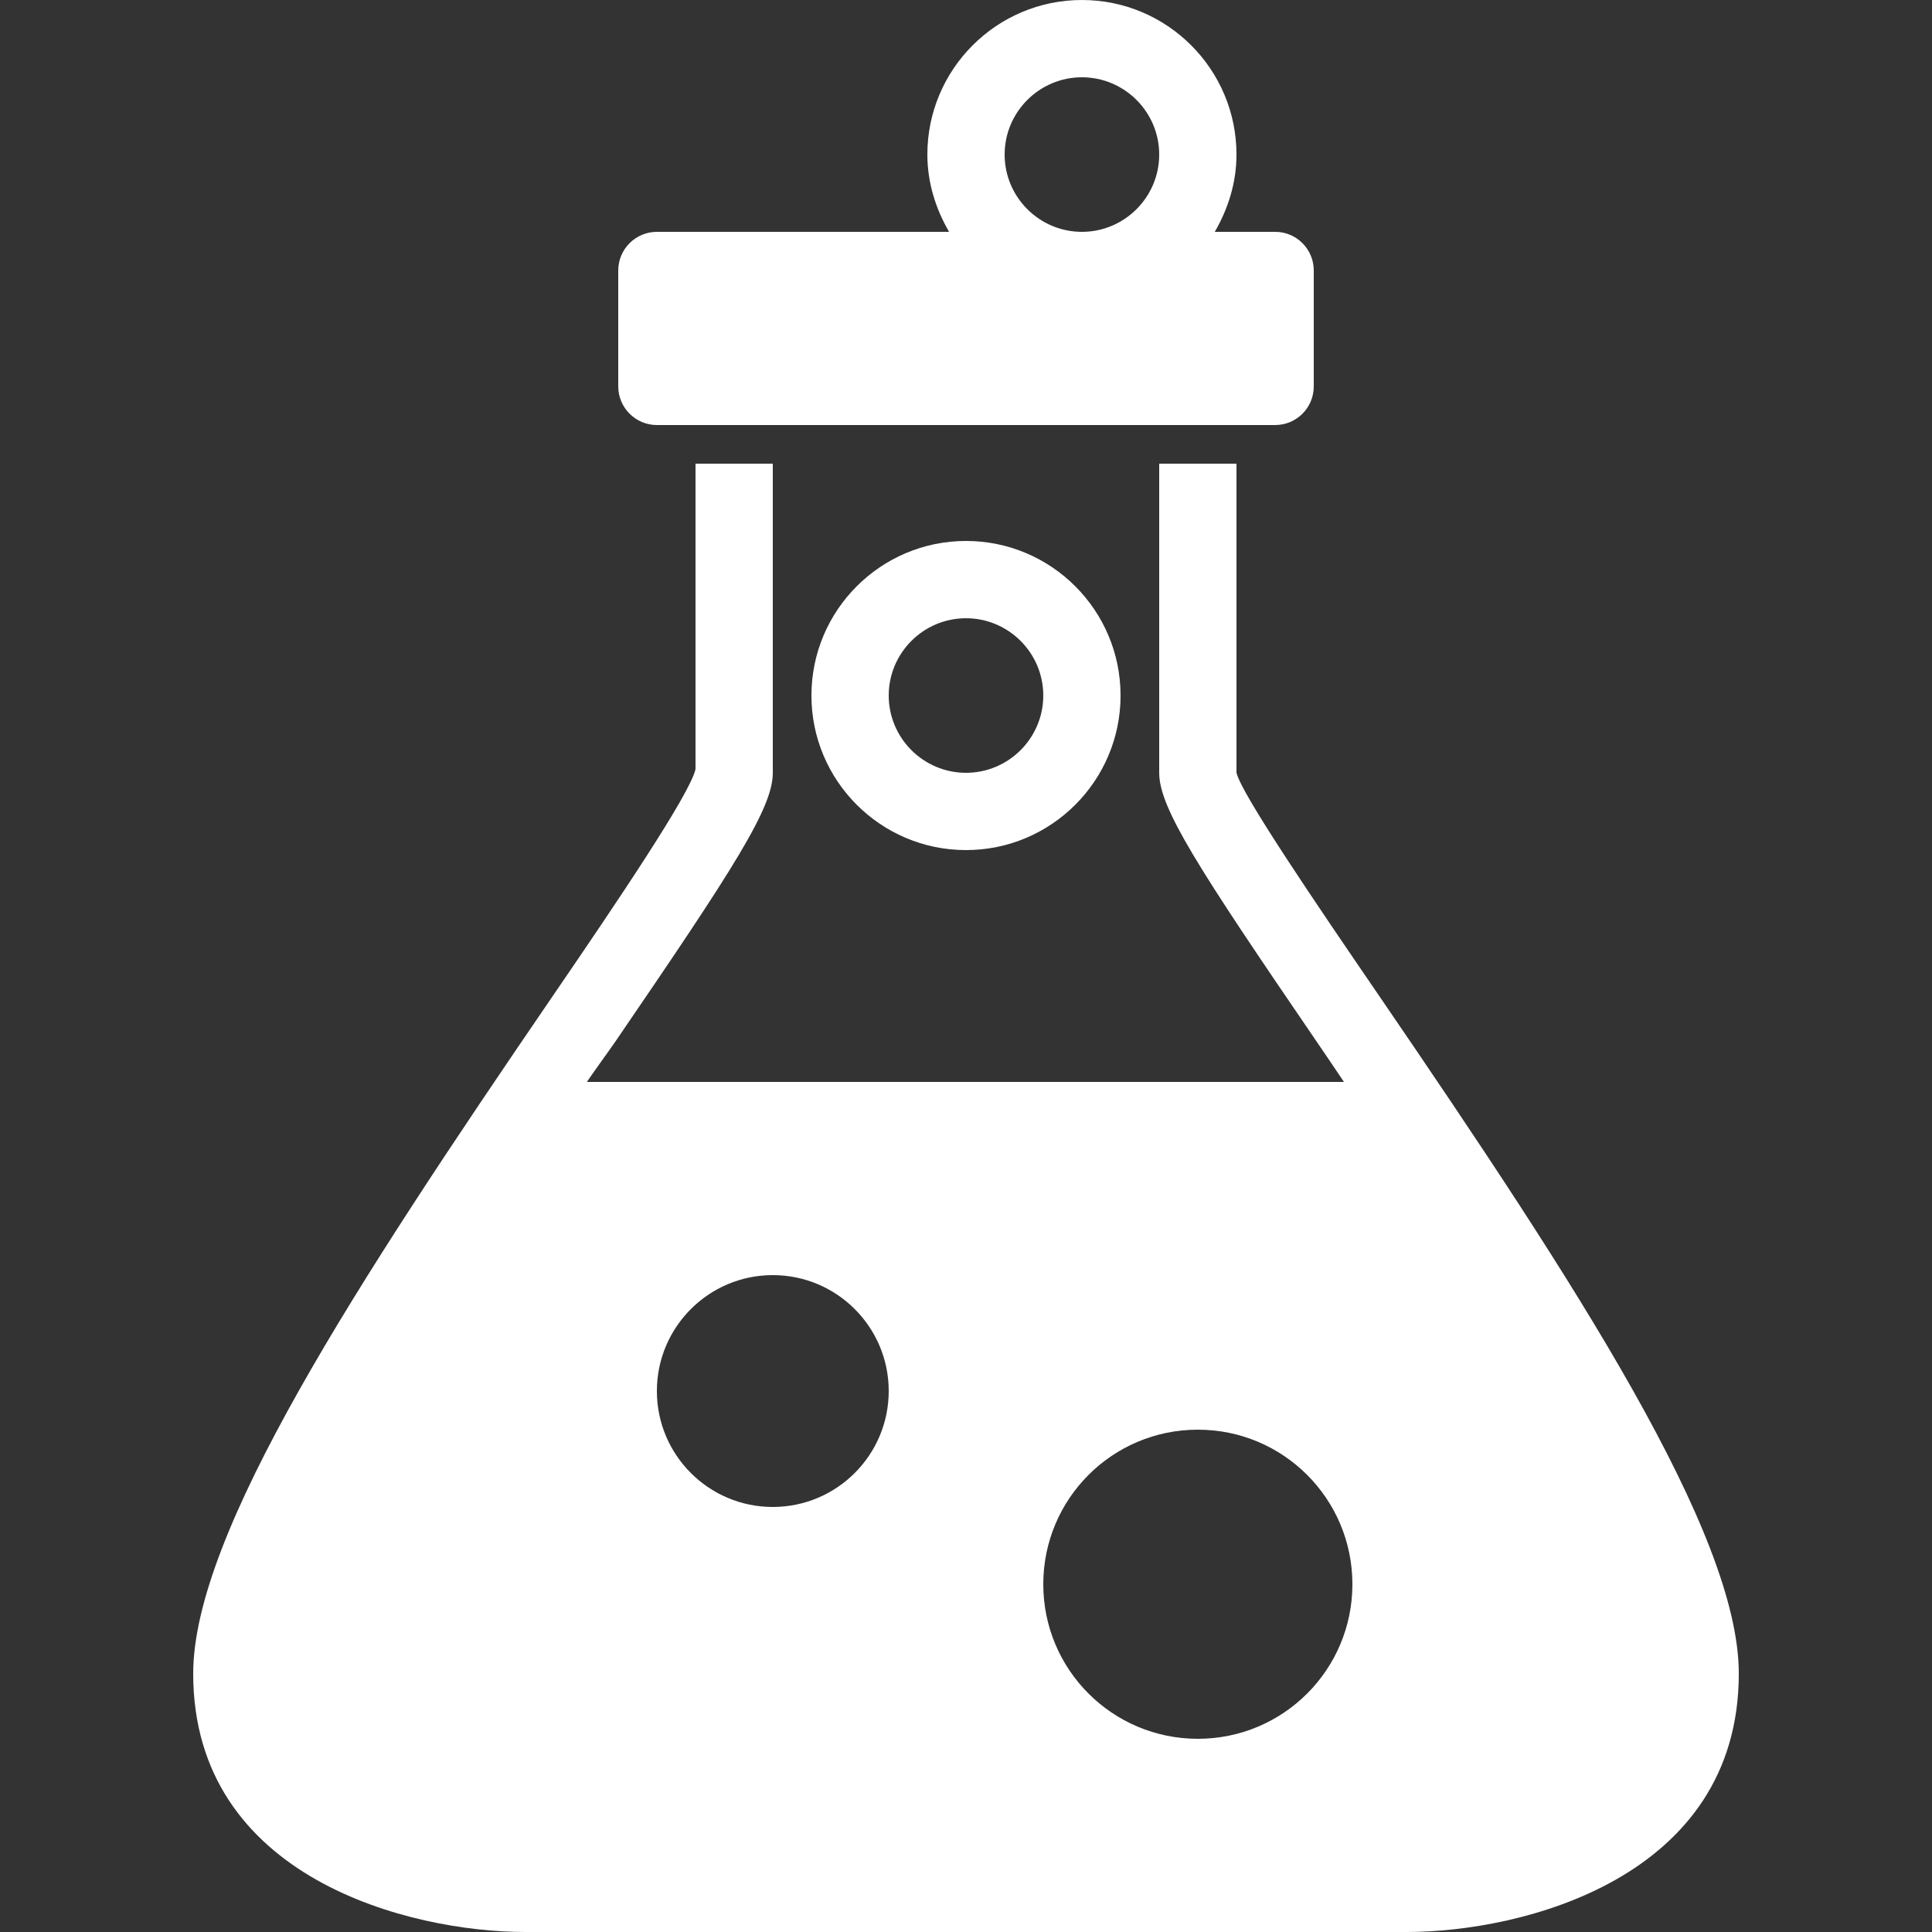 ﻿<svg xmlns="http://www.w3.org/2000/svg" xmlns:xlink="http://www.w3.org/1999/xlink" viewBox="0 0 50 50" version="1.1" width="500" height="500" style="fill: rgb(255, 255, 255);">
<rect x="0" y="0" width="50" height="50" fill="#333333" stroke="none"/>
<g id="surface1">
<path style=" stroke:none;fill-rule:nonzero;fill-opacity:1;" d="M 28 0 C 25.793 0 24 1.793 24 4 C 24 4.73 24.219 5.41 24.562 6 L 17 6 C 16.449 6 16 6.449 16 7 L 16 10 C 16 10.551 16.449 11 17 11 L 33 11 C 33.555 11 34 10.551 34 10 L 34 7 C 34 6.449 33.555 6 33 6 L 31.438 6 C 31.781 5.41 32 4.73 32 4 C 32 1.793 30.207 0 28 0 Z M 28 2 C 29.102 2 30 2.898 30 4 C 30 5.102 29.102 6 28 6 C 26.898 6 26 5.102 26 4 C 26 2.898 26.898 2 28 2 Z M 18 12 L 18 19.906 C 17.859 20.547 15.965 23.352 14.281 25.812 C 9.207 33.234 5 39.684 5 43.312 C 5 48.613 10.617 50 13.594 50 L 36.406 50 C 39.383 50 45 48.613 45 43.312 C 45 39.684 40.793 33.234 35.719 25.812 C 34.035 23.352 32.137 20.562 32 20 L 32 12 L 30 12 L 30 20 C 30 20.906 30.984 22.434 34.062 26.938 C 34.297 27.277 34.535 27.637 34.781 28 L 15.188 28 C 15.434 27.641 15.703 27.277 15.938 26.938 C 19.016 22.434 20 20.906 20 20 L 20 12 Z M 25 14 C 22.793 14 21 15.793 21 18 C 21 20.207 22.793 22 25 22 C 27.207 22 29 20.207 29 18 C 29 15.793 27.207 14 25 14 Z M 25 16 C 26.102 16 27 16.898 27 18 C 27 19.102 26.102 20 25 20 C 23.898 20 23 19.102 23 18 C 23 16.898 23.898 16 25 16 Z M 20 33 C 21.656 33 23 34.344 23 36 C 23 37.656 21.656 39 20 39 C 18.344 39 17 37.656 17 36 C 17 34.344 18.344 33 20 33 Z M 31 37 C 33.211 37 35 38.789 35 41 C 35 43.211 33.211 45 31 45 C 28.789 45 27 43.211 27 41 C 27 38.789 28.789 37 31 37 Z "/>
</g>
</svg>